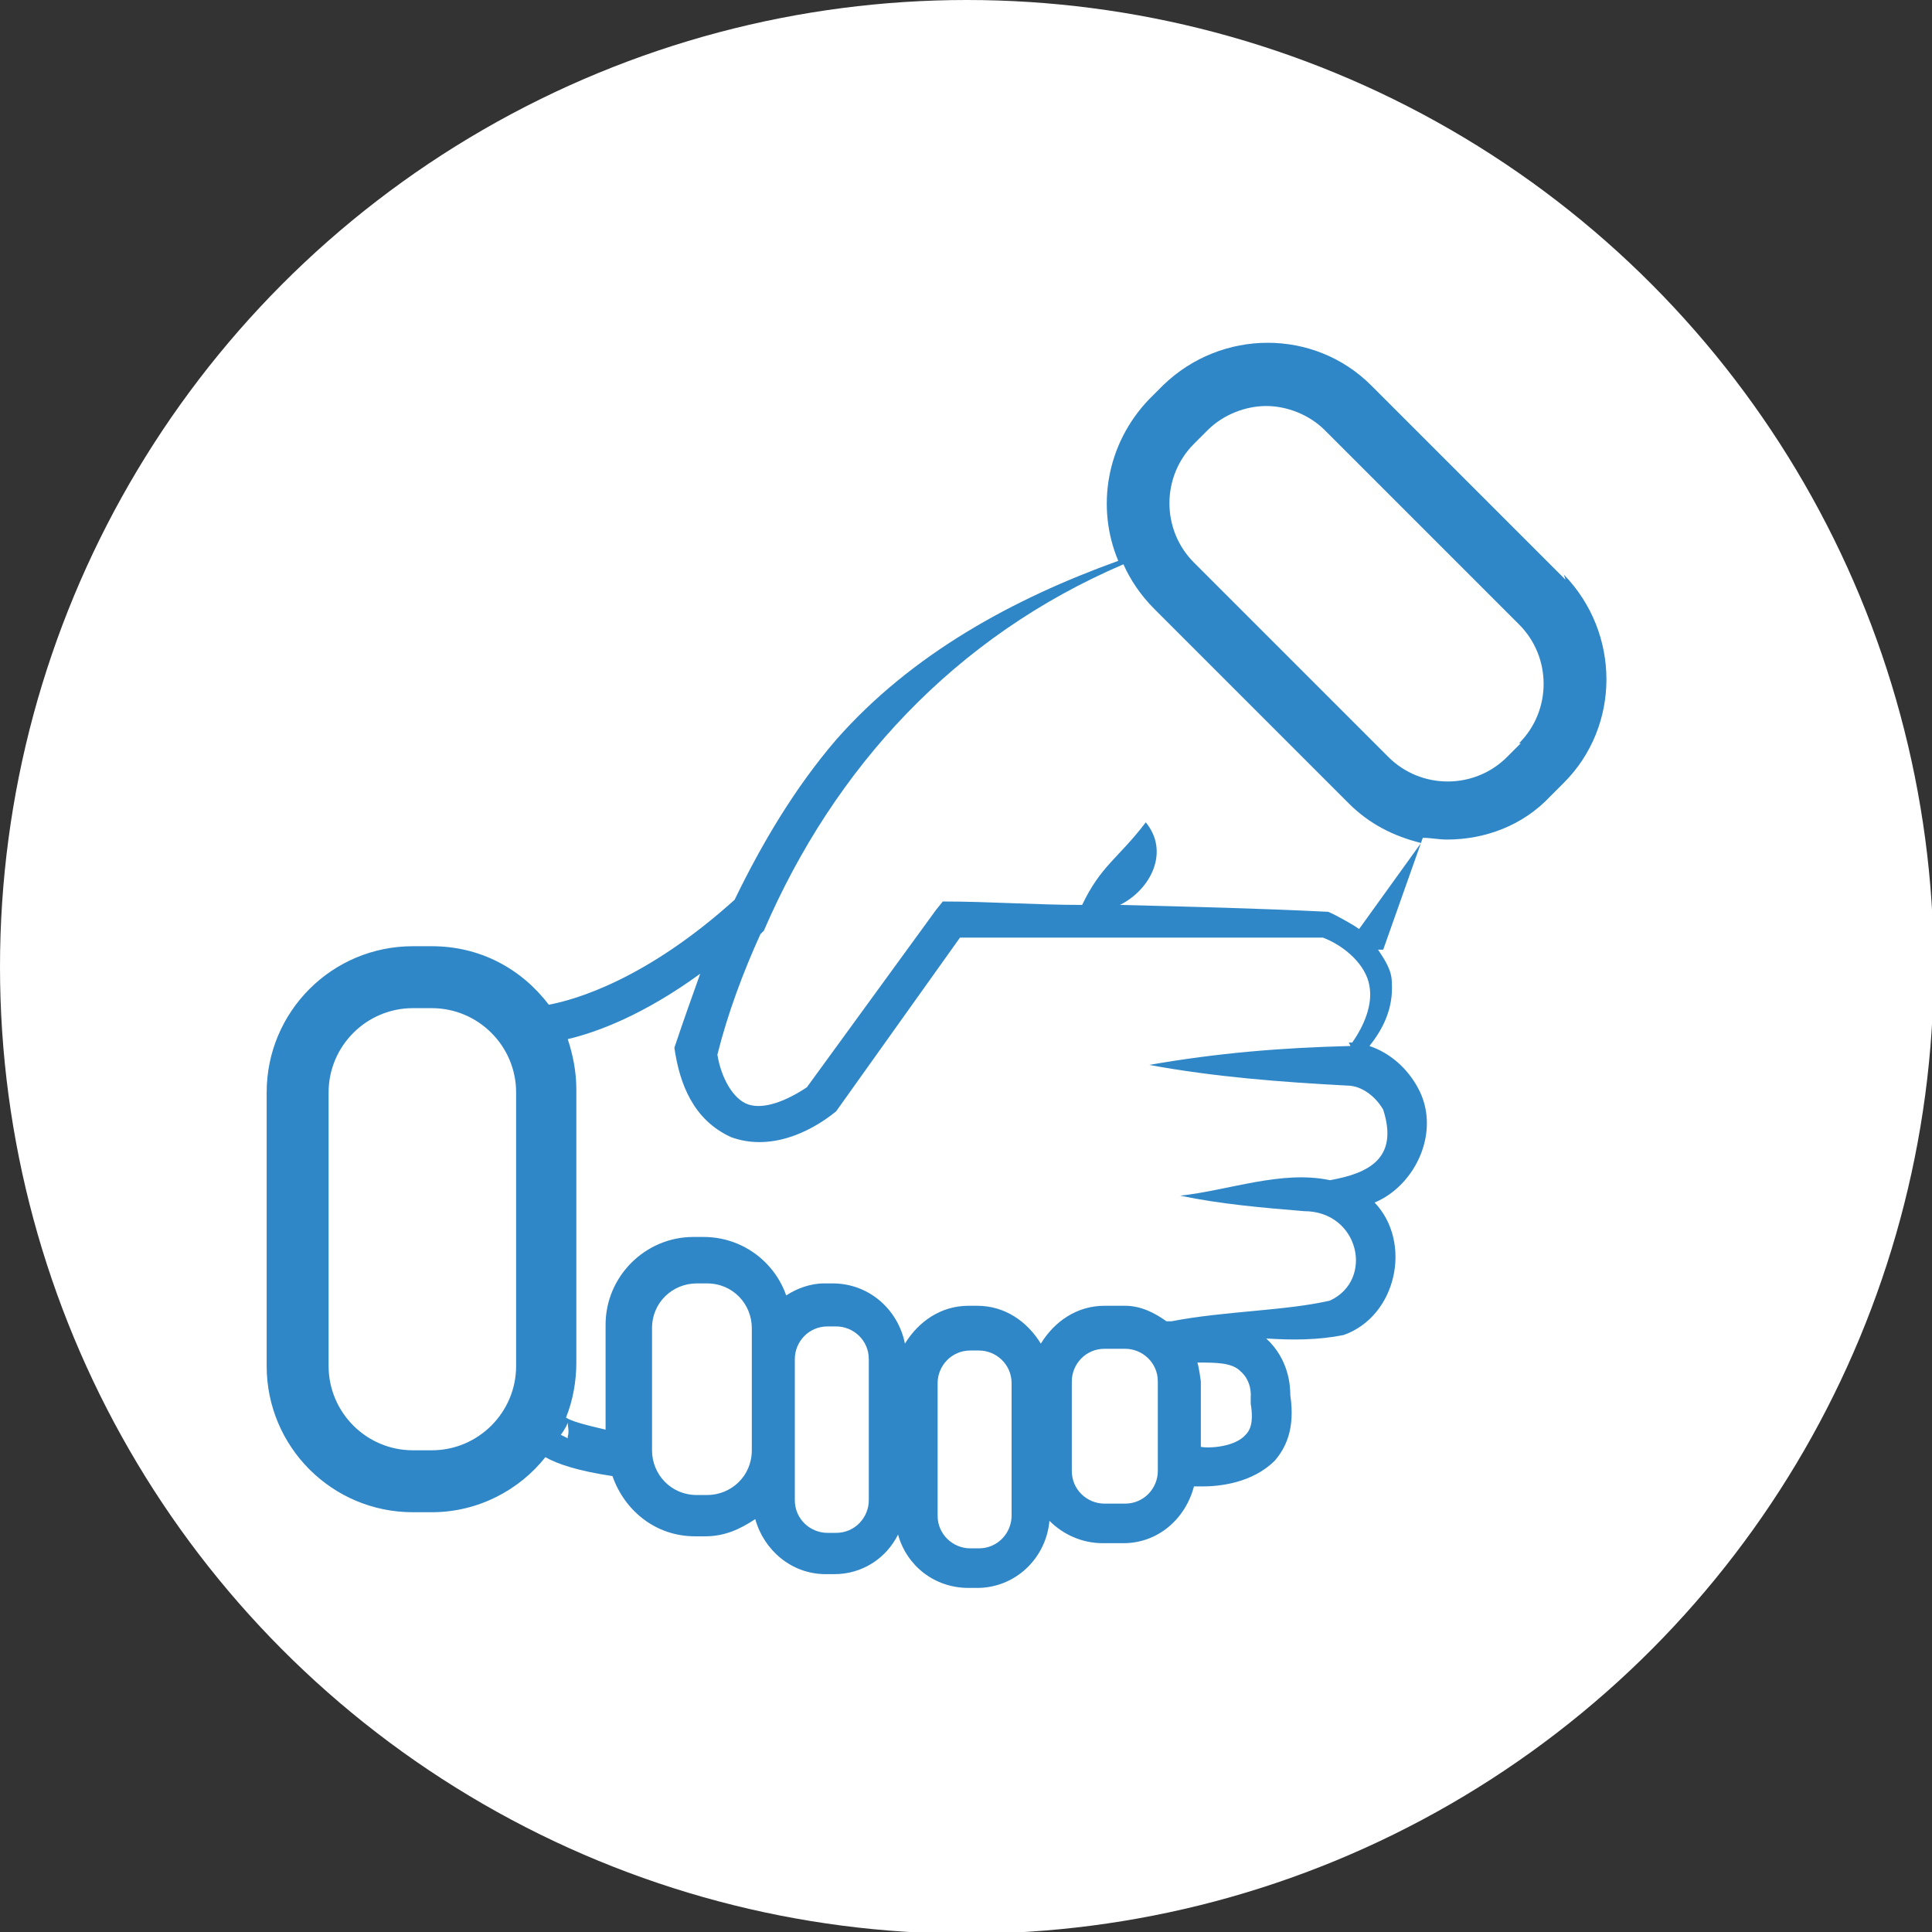 <?xml version="1.0" encoding="UTF-8"?>
<svg id="Capa_1" data-name="Capa 1" xmlns="http://www.w3.org/2000/svg" viewBox="0 0 11.23 11.23">
  <rect x="0" y="0" width="11.23" height="11.23" fill="#333333" stroke="none"/>
  <defs>
    <style>
      .cls-1 {
        fill: #fff;
      }

      .cls-1, .cls-2 {
        stroke-width: 0px;
      }

      .cls-2 {
        fill: #3087c7;
      }
    </style>
  </defs>
  <circle class="cls-1" cx="5.62" cy="5.62" r="5.62"/>
  <path class="cls-2" d="M9.1,3.37l-1.13-1.13c-.33-.33-.87-.33-1.21,0l-.08.08c-.25.26-.31.63-.18.94-.61.22-1.2.54-1.64,1.04-.24.28-.43.6-.59.93h0c-.51.46-.92.58-1.08.61-.16-.21-.4-.34-.68-.34h-.11c-.47,0-.85.38-.85.85v1.59c0,.47.38.85.85.85h.11c.27,0,.51-.13.66-.32.07.04.19.08.39.11.07.2.25.35.48.35h.06c.11,0,.2-.04.29-.1.05.18.21.32.41.32h.05c.16,0,.3-.09.37-.23.05.18.21.31.41.31h.05c.22,0,.4-.17.42-.39.08.08.19.13.31.13h.12c.2,0,.36-.14.41-.33,0,0,.02,0,.05,0,.1,0,.29-.02.42-.15.06-.07.12-.18.09-.38,0-.06-.01-.21-.14-.33.15.01.3.01.45-.02.31-.11.4-.54.18-.77.24-.1.39-.42.25-.67-.06-.11-.16-.2-.28-.24.08-.1.14-.22.13-.37,0-.07-.04-.13-.08-.19h.03s.23-.65.23-.65c.05,0,.09.01.14.01.22,0,.44-.08.6-.25l.08-.08c.33-.33.33-.87,0-1.21ZM3,7.94c0,.27-.22.49-.49.49h-.11c-.27,0-.49-.22-.49-.49v-1.59c0-.27.22-.49.49-.49h.11c.27,0,.49.22.49.49v1.59ZM3.3,8.36l-.04-.02s.03-.04.04-.07c0,.02.01.05,0,.08ZM4.11,8.69h-.06c-.15,0-.26-.12-.26-.26v-.71c0-.15.12-.26.26-.26h.06c.15,0,.26.12.26.26v.71c0,.15-.12.26-.26.26ZM5.05,8.72c0,.1-.08.19-.19.19h-.05c-.1,0-.19-.08-.19-.19v-.82c0-.1.08-.19.19-.19h.05c.1,0,.19.08.19.19v.82ZM5.88,8.81c0,.1-.08.19-.19.19h-.05c-.1,0-.19-.08-.19-.19v-.77c0-.1.08-.19.19-.19h.05c.1,0,.19.08.19.19v.77ZM6.73,8.55c0,.1-.08.19-.19.19h-.12c-.1,0-.19-.08-.19-.19v-.52c0-.1.08-.19.19-.19h.12c.1,0,.19.08.19.19v.52ZM7.24,8.34c-.06.07-.21.08-.26.07v-.38s-.01-.08-.02-.11c.11,0,.2,0,.25.05.07.06.06.15.06.15v.02s0,.02,0,.02c.02.12-.01.16-.03.18ZM7.85,6.08c-.4.01-.77.04-1.17.11.38.07.77.1,1.15.12.09,0,.17.07.21.14.09.28-.08.37-.31.41-.28-.06-.59.06-.87.09.24.05.48.07.72.09.32,0,.41.4.15.52-.26.06-.61.06-.92.12,0,0-.02,0-.03,0-.07-.05-.15-.09-.24-.09h-.12c-.16,0-.29.09-.37.22-.08-.13-.21-.22-.37-.22h-.05c-.16,0-.29.09-.37.22-.04-.2-.21-.35-.42-.35h-.05c-.08,0-.16.03-.22.07-.07-.2-.26-.34-.48-.34h-.06c-.28,0-.51.23-.51.51v.61c-.13-.03-.2-.05-.23-.07.04-.1.06-.21.06-.32v-1.59c0-.1-.02-.2-.05-.29.17-.04.44-.14.77-.38-.05.14-.1.28-.15.43.03.21.11.42.33.52.22.08.45-.02.61-.15l.72-1.01c.7,0,1.41,0,2.11,0,.13.05.25.16.27.28.02.11-.03.23-.1.33,0,0-.02,0-.02,0ZM7.87,5.38s-.1-.06-.15-.08c-.4-.02-.81-.03-1.21-.04.18-.09.29-.31.15-.48-.16.21-.26.25-.37.48-.27,0-.54-.02-.81-.02l-.04.05-.75,1.03c-.12.08-.25.13-.34.1-.09-.03-.16-.16-.18-.29.06-.24.15-.48.25-.7,0,0,.01-.01.02-.02h0c.41-.95,1.11-1.71,2.09-2.13.04.09.1.18.18.26l1.13,1.13c.12.12.26.19.42.23l-.36.5ZM8.84,4.32l-.08.08c-.19.19-.5.19-.69,0l-1.13-1.13c-.19-.19-.19-.5,0-.69l.08-.08c.09-.09.22-.14.34-.14s.25.05.34.14l1.13,1.13c.19.19.19.5,0,.69Z"/>
</svg>